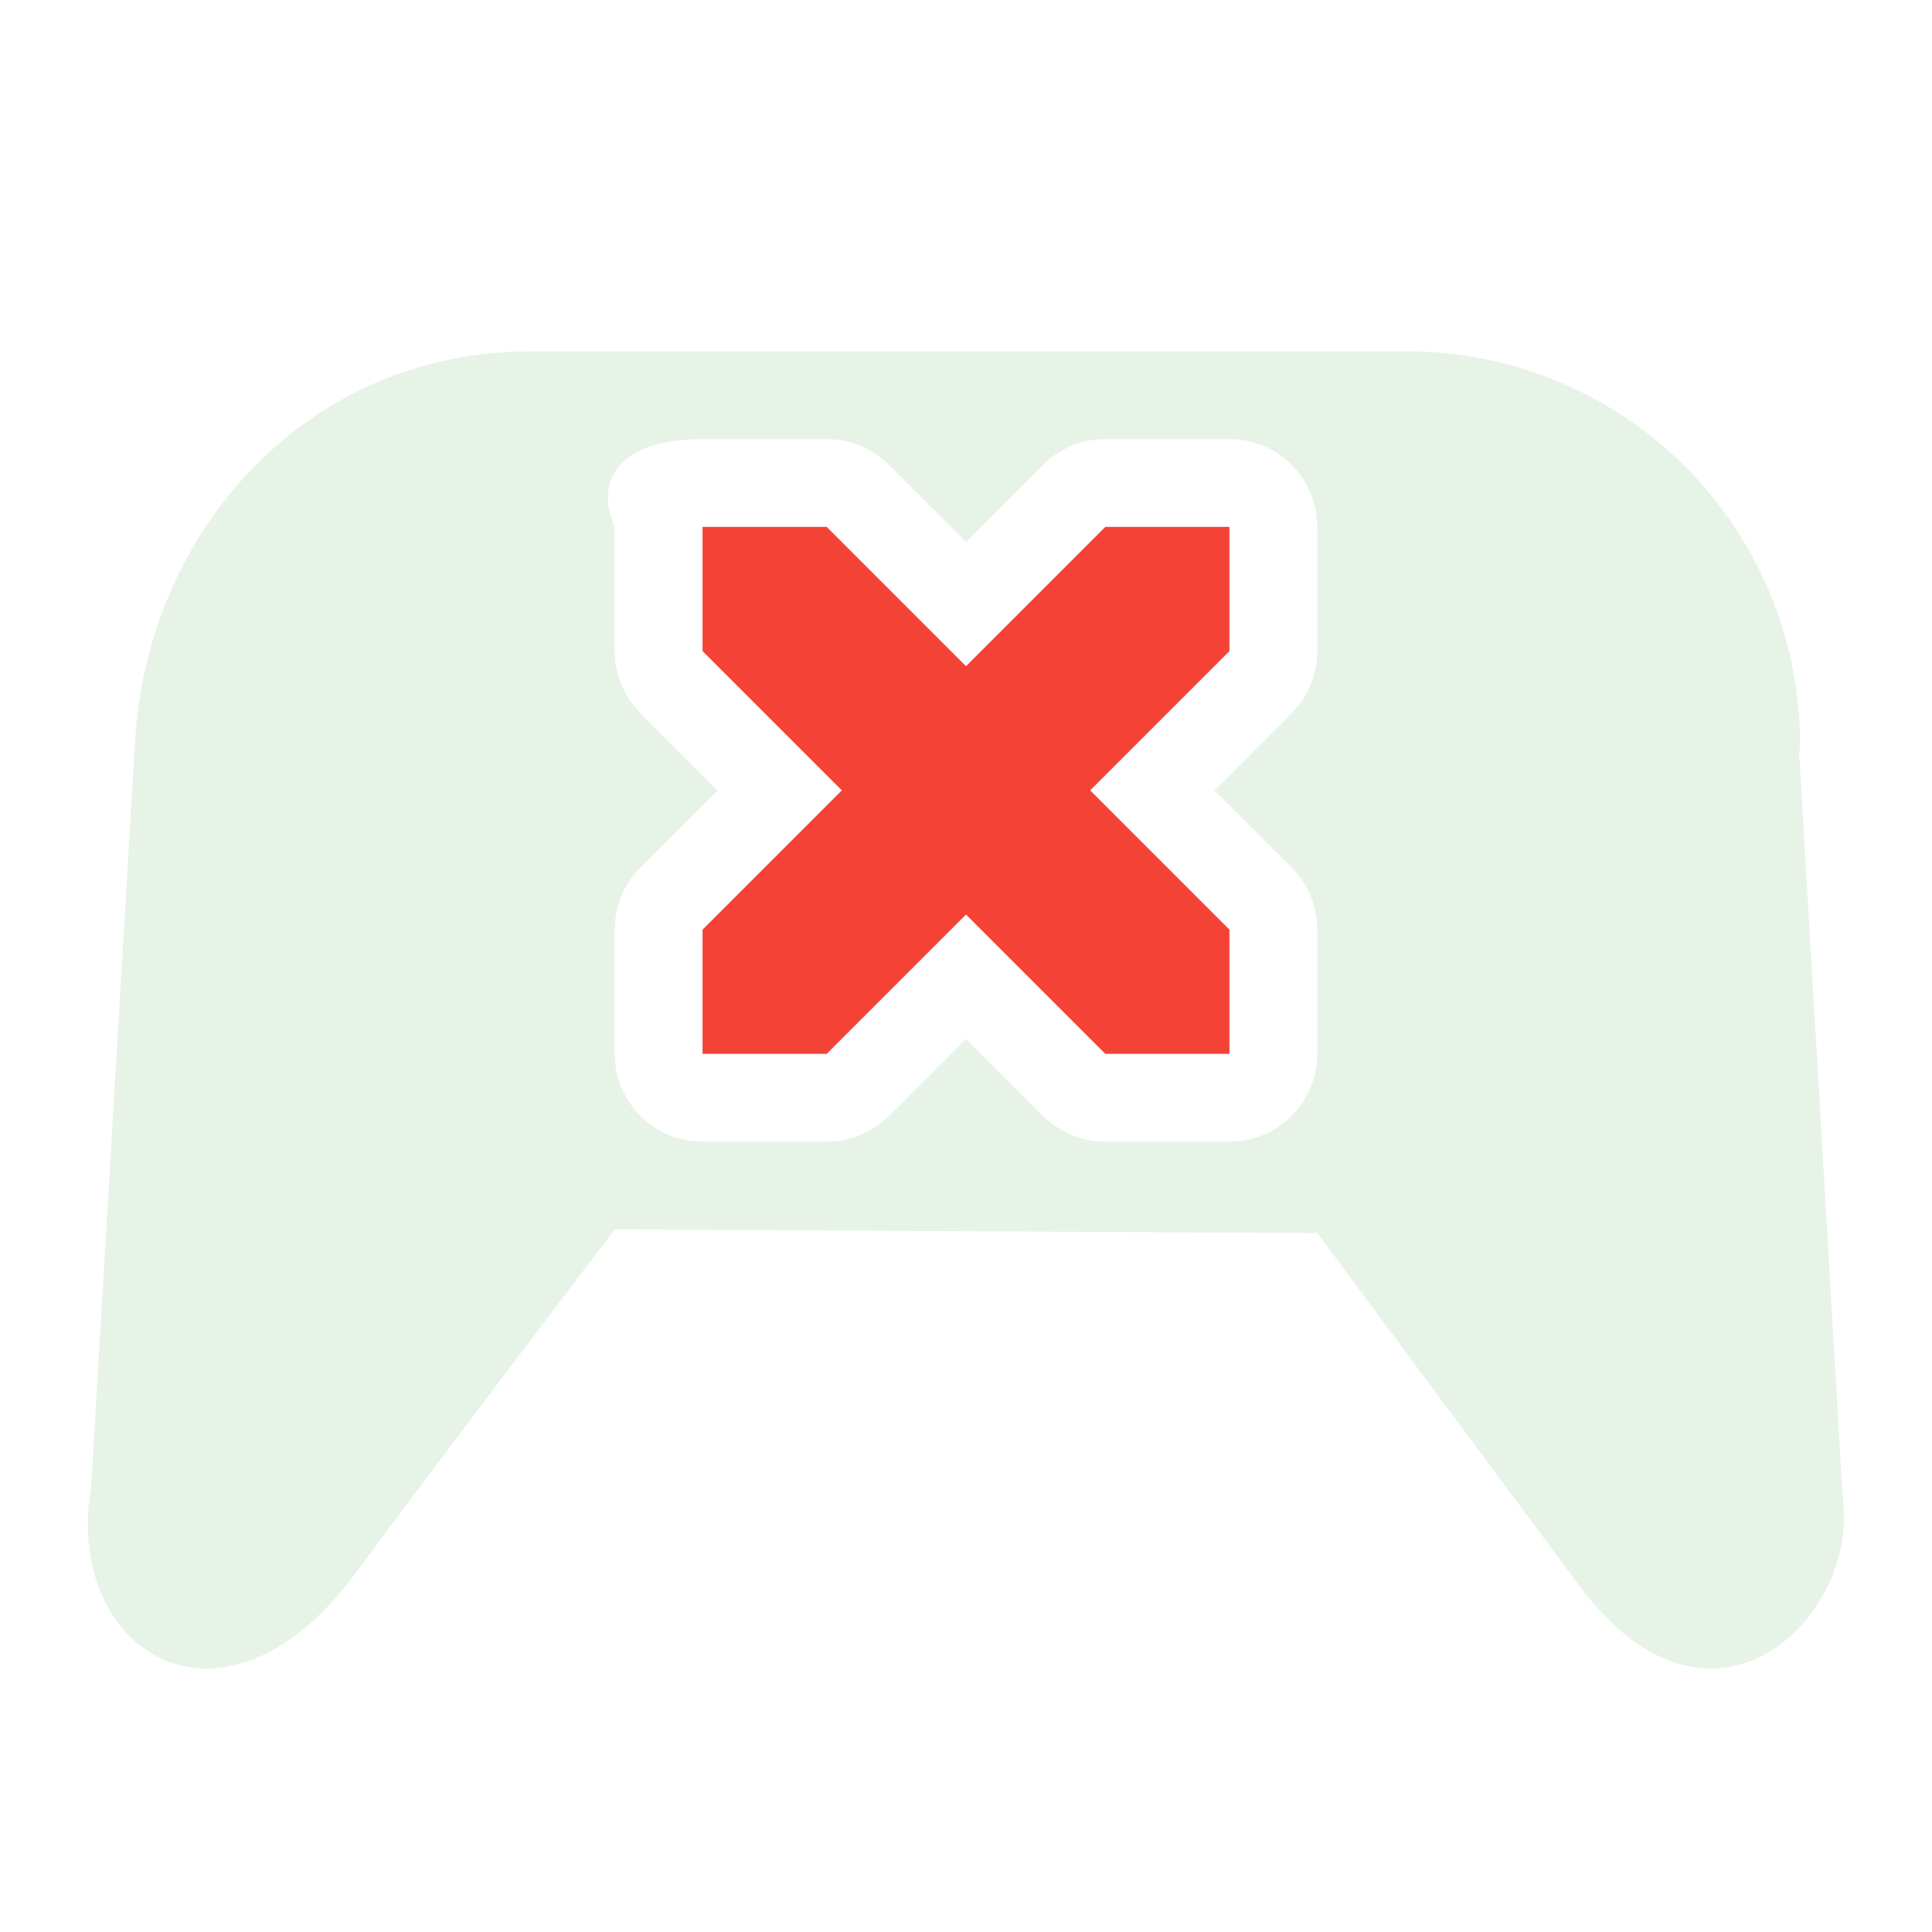 <svg xmlns="http://www.w3.org/2000/svg" width="22" height="22" version="1.1">
 <defs>
  <style id="current-color-scheme" type="text/css">
   .ColorScheme-Text { color:#afd7af; } .ColorScheme-Highlight { color:#4285f4; } .ColorScheme-NeutralText { color:#ff9800; } .ColorScheme-PositiveText { color:#4caf50; } .ColorScheme-NegativeText { color:#f44336; }
  </style>
 </defs>
 <path style="fill:currentColor;opacity:0.3" class="ColorScheme-Text" d="M 6.025 4 L 6.025 4.002 C 3.537 4.002 1.666 6.003 1.535 8.482 L 1.037 16.943 C 0.722 18.793 2.52 19.96 4.031 17.938 C 4.974 16.659 7 14 7 14 L 15 14.041 L 17.988 18.062 C 19.487 20.075 21.175 18.42 20.984 17.059 L 20.488 8.584 C 20.489 8.549 20.498 8.517 20.498 8.482 C 20.498 6 18.496 4 16.008 4 L 6.025 4 z M 8 5 L 9.414 5 C 9.679 5 9.934 5.105 10.121 5.293 L 11 6.172 L 11.879 5.293 C 12.066 5.105 12.321 5 12.586 5 L 14 5 C 14.552 5 15 5.448 15 6 L 15 7.414 C 15 7.679 14.895 7.934 14.707 8.121 L 13.828 9 L 14.707 9.879 C 14.895 10.066 15 10.321 15 10.586 L 15 12 C 15 12.552 14.552 13 14 13 L 12.586 13 C 12.321 13 12.066 12.895 11.879 12.707 L 11 11.828 L 10.121 12.707 C 9.934 12.895 9.679 13 9.414 13 L 8 13 C 7.448 13 7 12.552 7 12 L 7 10.586 C 7 10.321 7.105 10.066 7.293 9.879 L 8.172 9 L 7.293 8.121 C 7.105 7.934 7 7.679 7 7.414 L 7 6 C 6.761 5.448 7.072 5 8 5 z"/>
 <path style="fill:currentColor" class="ColorScheme-NegativeText" d="M 8 6 L 8 7.414 L 9.586 9 L 8 10.586 L 8 12 L 9.414 12 L 11 10.414 L 12.586 12 L 14 12 L 14 10.586 L 12.414 9 L 14 7.414 L 14 6 L 12.586 6 L 11 7.586 L 9.414 6 L 8 6 z"/>
</svg>
